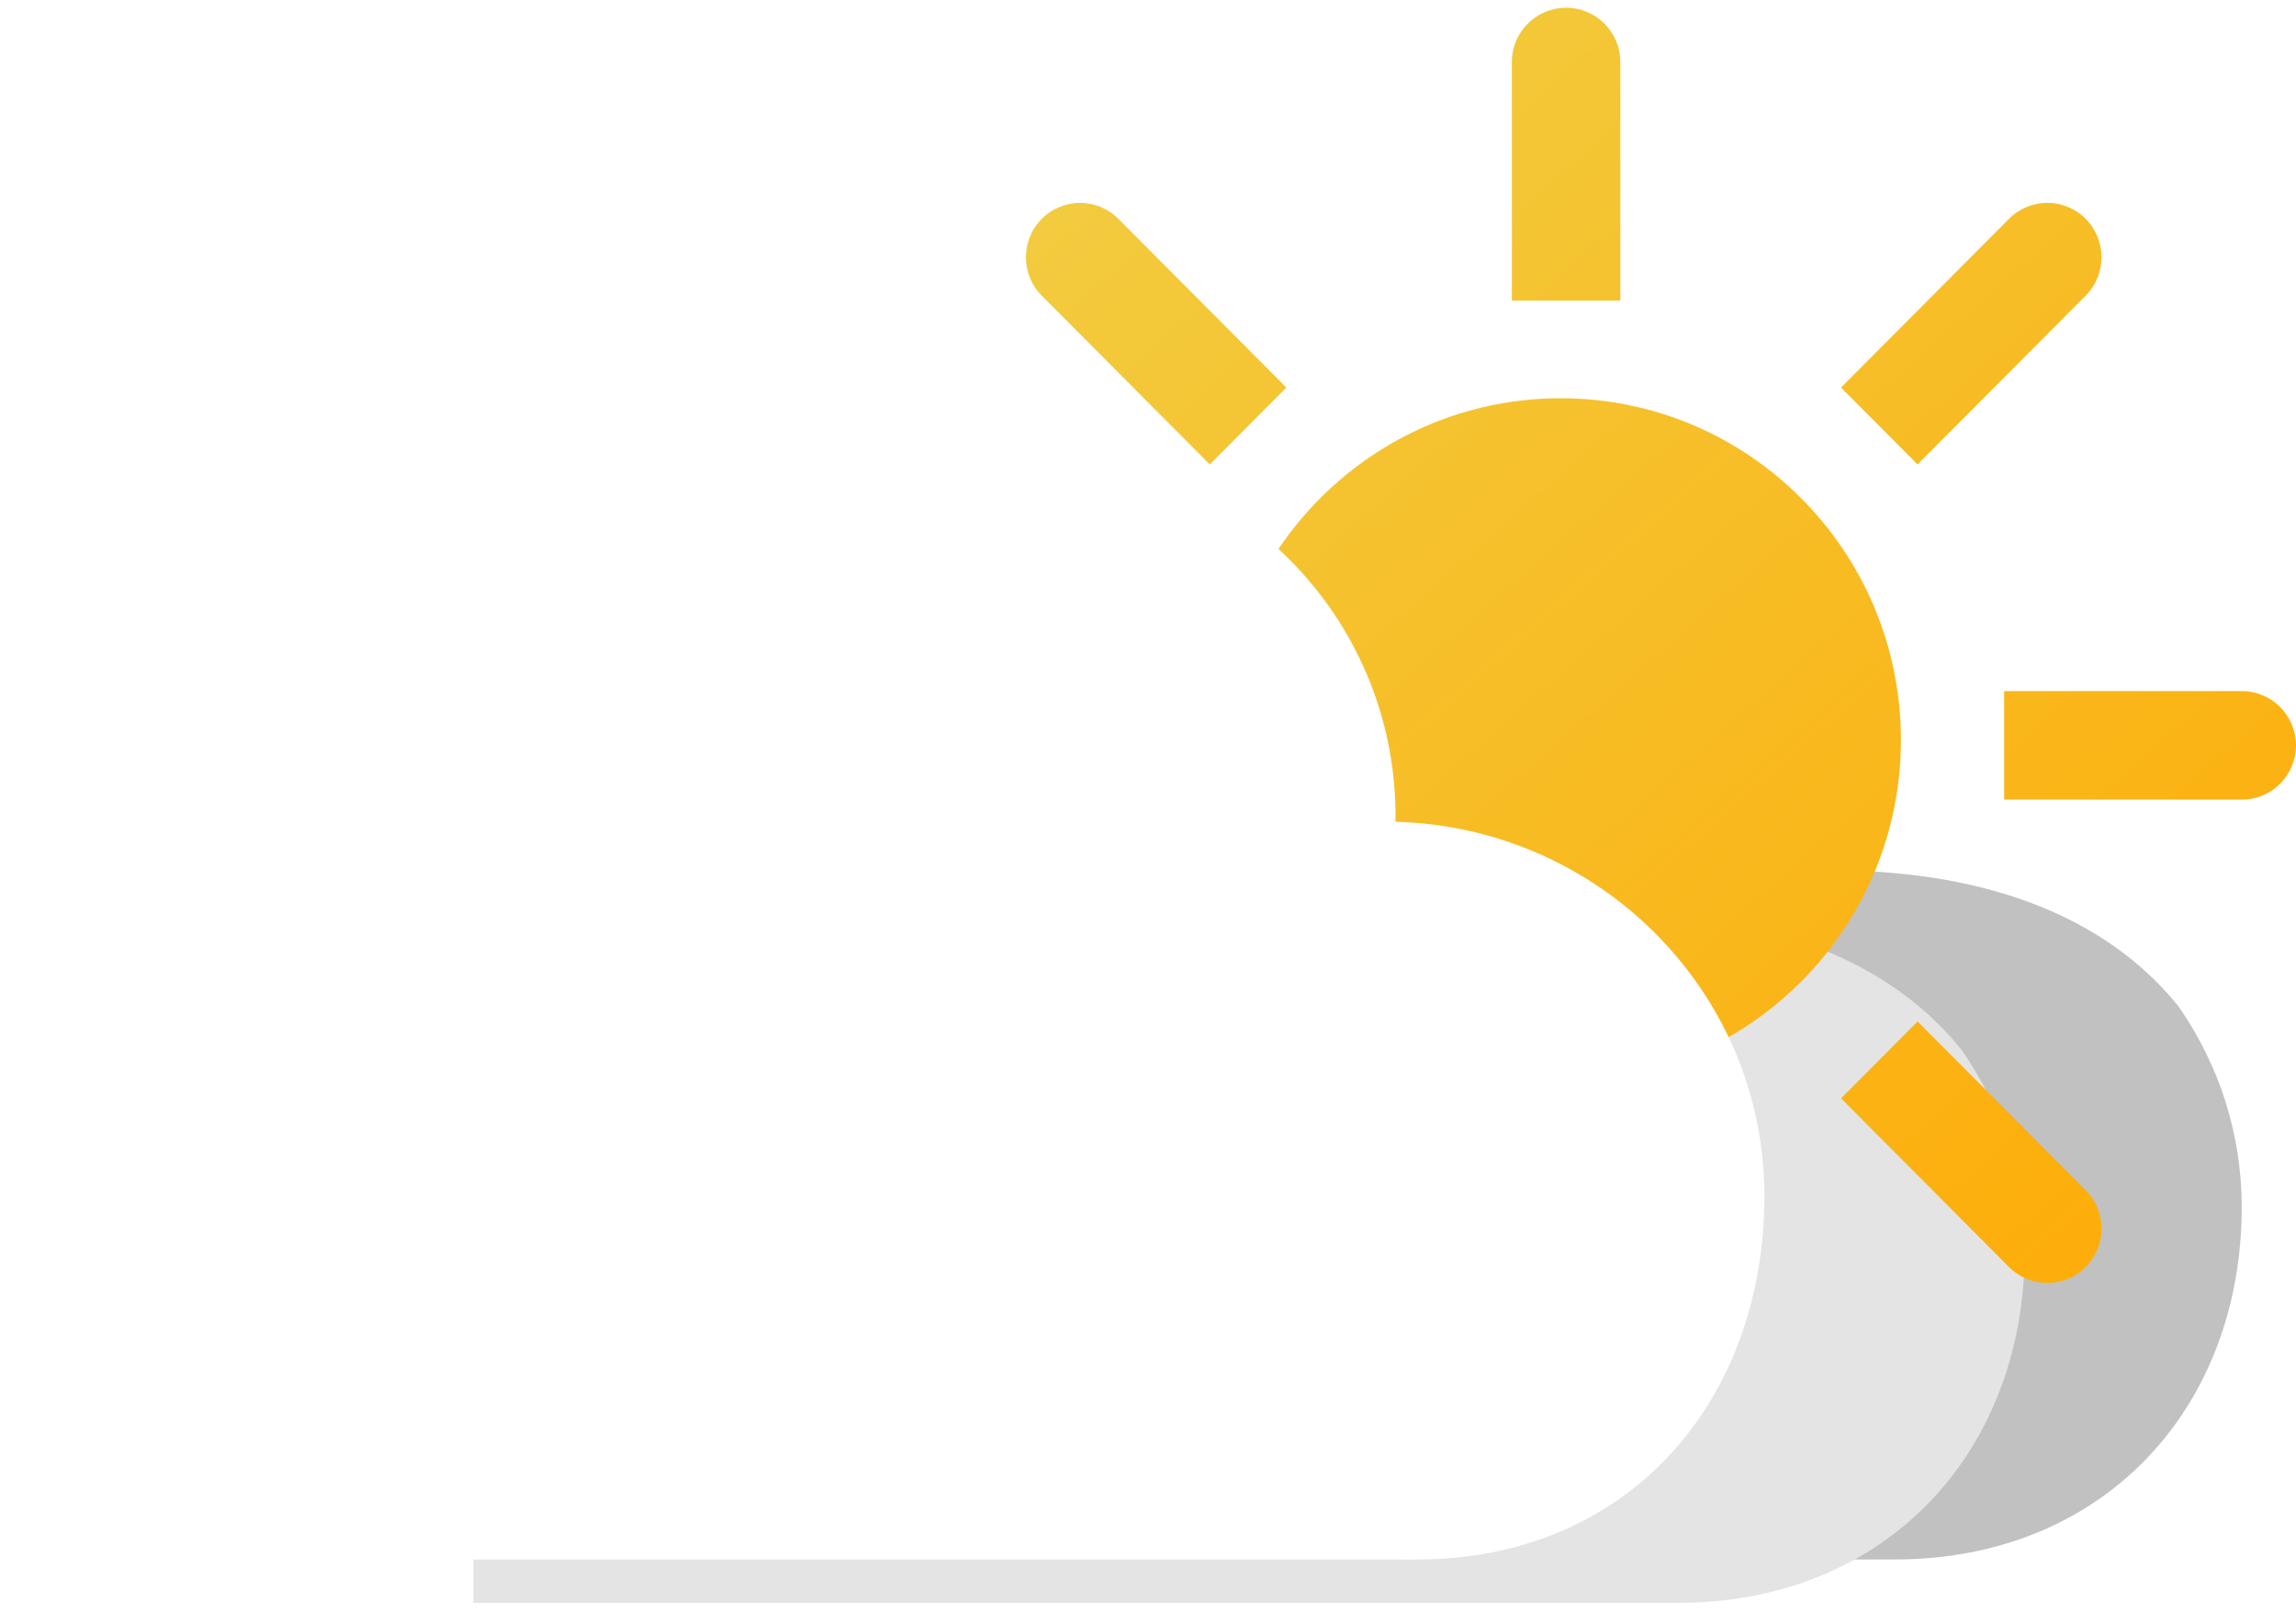 <svg width="148" height="104" viewBox="0 0 148 104" fill="none" xmlns="http://www.w3.org/2000/svg">
<path fill-rule="evenodd" clip-rule="evenodd" d="M140.465 64.908C136.684 60.163 129.786 56.084 117.928 56.084H92.403L92.582 55.745H53.091C50.295 58.671 48.464 62.448 48.075 66.619C38.679 67.099 31.215 74.494 31.215 83.547C31.215 91.417 36.855 98.034 44.501 99.944V100.5H49.047H122.124C135.641 100.5 144.501 90.704 144.501 77.783C144.501 73.027 143.016 68.601 140.465 64.908Z" fill="#C1C1C1"/>
<g filter="url(#filter0_d_13_27)">
<path fill-rule="evenodd" clip-rule="evenodd" d="M27.718 100.5H105.34C118.858 100.5 127.718 90.704 127.718 77.783C127.718 73.027 126.233 68.602 123.682 64.909C119.901 60.163 113.003 56.084 101.145 56.084H75.62L75.799 55.745H36.307C33.143 59.057 31.215 63.459 31.215 68.29C31.215 68.403 31.216 68.516 31.218 68.629H27.718V100.5Z" fill="#E4E4E4"/>
</g>
<path fill-rule="evenodd" clip-rule="evenodd" d="M104.447 3.997V19.375H97.454L97.454 3.997C97.454 2.065 99.019 0.5 100.95 0.5C102.882 0.5 104.447 2.065 104.447 3.997ZM122.533 47.685C122.533 59.845 112.714 69.703 100.602 69.703C88.49 69.703 78.671 59.845 78.671 47.685C78.671 35.524 88.49 25.666 100.602 25.666C112.714 25.666 122.533 35.524 122.533 47.685ZM77.984 29.93L67.153 19.056C65.79 17.688 65.79 15.47 67.153 14.101C68.516 12.733 70.725 12.733 72.088 14.101L82.919 24.975L77.984 29.93ZM134.439 19.056L123.608 29.93L118.673 24.975L129.504 14.101C130.867 12.733 133.076 12.733 134.439 14.101C135.802 15.47 135.802 17.688 134.439 19.056ZM129.187 51.531H144.503C146.435 51.531 148 49.965 148 48.034C148 46.103 146.435 44.538 144.503 44.538H129.187V51.531ZM57.089 51.531H72.406V44.538H57.089C55.158 44.538 53.592 46.103 53.592 48.034C53.592 49.965 55.158 51.531 57.089 51.531ZM118.673 70.783L129.504 81.657C130.867 83.025 133.076 83.025 134.439 81.657C135.802 80.288 135.802 78.07 134.439 76.702L123.608 65.828L118.673 70.783ZM97.145 91.412L97.145 76.034H104.138V91.412C104.138 93.343 102.573 94.909 100.642 94.909C98.71 94.909 97.145 93.343 97.145 91.412ZM77.984 65.478L67.153 76.353C65.79 77.721 65.79 79.939 67.153 81.307C68.516 82.675 70.725 82.675 72.088 81.307L82.919 70.433L77.984 65.478Z" fill="url(#paint0_linear_13_27)"/>
<path d="M89.956 52.598C89.956 65.536 79.468 76.025 66.529 76.025C53.591 76.025 43.103 65.536 43.103 52.598C43.103 39.66 53.591 29.171 66.529 29.171C79.468 29.171 89.956 39.66 89.956 52.598Z" fill="white"/>
<path d="M113.732 77.073C113.732 90.398 104.872 100.5 91.355 100.5C77.837 100.5 64.781 90.398 64.781 77.073C64.781 63.749 75.739 52.947 89.257 52.947C102.774 52.947 113.732 63.749 113.732 77.073Z" fill="white"/>
<path d="M56.389 67.283C56.389 77.904 47.623 86.514 36.809 86.514C25.995 86.514 17.229 77.904 17.229 67.283C17.229 56.662 25.995 48.052 36.809 48.052C47.623 48.052 56.389 56.662 56.389 67.283Z" fill="white"/>
<path d="M36.11 83.017C36.11 92.673 28.126 100.5 18.278 100.5C8.429 100.5 0.445 92.673 0.445 83.017C0.445 73.362 8.429 65.535 18.278 65.535C28.126 65.535 36.11 73.362 36.11 83.017Z" fill="white"/>
<path d="M13.732 67.633H91.355V100.5H18.278L13.732 67.633Z" fill="white"/>
<defs>
<filter id="filter0_d_13_27" x="27.718" y="55.745" width="102.797" height="47.553" filterUnits="userSpaceOnUse" color-interpolation-filters="sRGB">
<feFlood flood-opacity="0" result="BackgroundImageFix"/>
<feColorMatrix in="SourceAlpha" type="matrix" values="0 0 0 0 0 0 0 0 0 0 0 0 0 0 0 0 0 0 127 0" result="hardAlpha"/>
<feOffset dx="2.797" dy="2.797"/>
<feComposite in2="hardAlpha" operator="out"/>
<feColorMatrix type="matrix" values="0 0 0 0 0 0 0 0 0 0 0 0 0 0 0 0 0 0 0.2 0"/>
<feBlend mode="normal" in2="BackgroundImageFix" result="effect1_dropShadow_13_27"/>
<feBlend mode="normal" in="SourceGraphic" in2="effect1_dropShadow_13_27" result="shape"/>
</filter>
<linearGradient id="paint0_linear_13_27" x1="53.592" y1="5.743" x2="138.564" y2="101.897" gradientUnits="userSpaceOnUse">
<stop stop-color="#F0D047"/>
<stop offset="1" stop-color="#FFA800"/>
</linearGradient>
</defs>
</svg>
